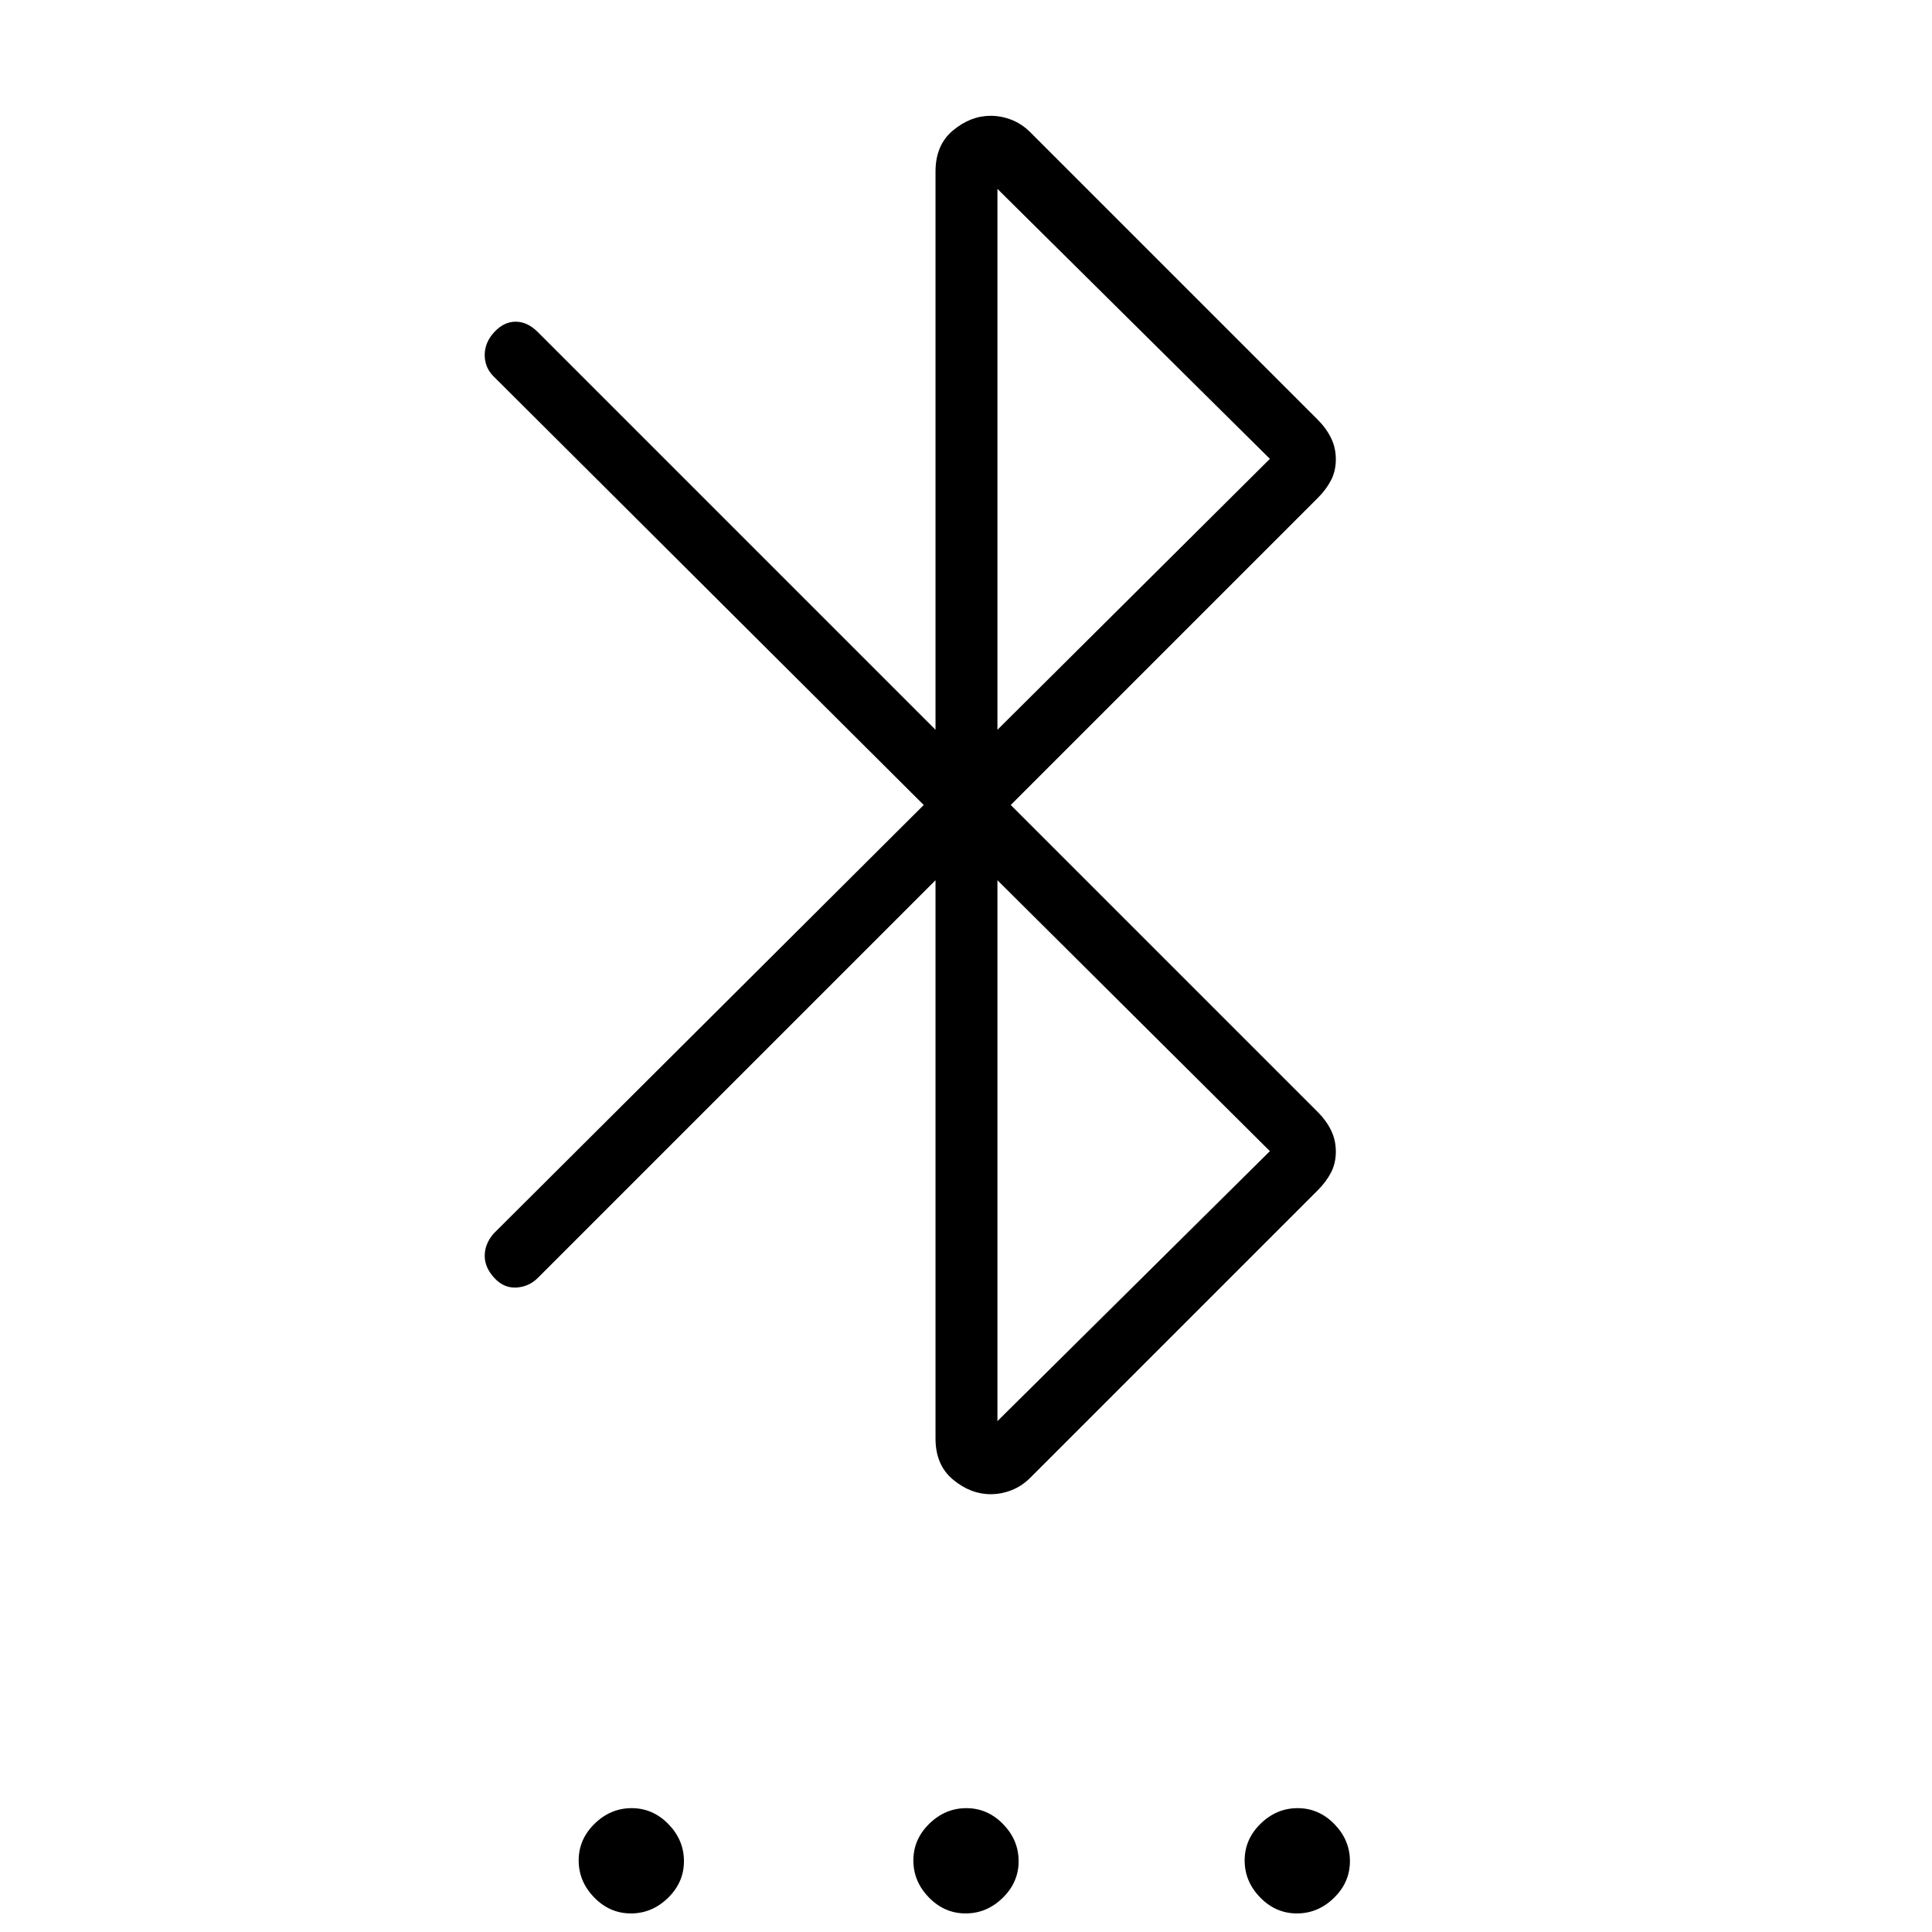 <svg xmlns="http://www.w3.org/2000/svg" height="48" viewBox="0 -960 960 960" width="48"><path d="M464.85-522.62 267.23-325q-4.38 4.38-10.61 4.77-6.24.38-11-4.77-4.77-5.15-4.77-11t4.38-11L459-560 245.23-773q-4.38-4.38-4.38-10.62 0-6.23 4.77-11.38 4.76-5.15 10.61-5.15t11 5.15l197.62 197.62v-277.39q0-13.23 8.73-20.46t18.63-7.23q5.33 0 10.44 2 5.12 2 9.35 6.23l142.77 142.77q4.23 4.23 6.61 9.08 2.39 4.85 2.39 10.62 0 5.76-2.39 10.38-2.38 4.61-6.46 8.69L502.23-560l152.69 152.69q4.08 4.08 6.46 8.93 2.39 4.85 2.39 10.62 0 5.76-2.39 10.38-2.38 4.61-6.61 8.84L512-225.77q-4.23 4.23-9.35 6.23-5.11 2-10.44 2-9.9 0-18.63-7.23-8.73-7.23-8.73-20.46v-277.39Zm30.77 268.77L631-388 495.62-522.62v268.77Zm0-343.53L631-732 495.62-866.15v268.77ZM313.5-9.23q-10.5 0-18.23-7.92t-7.73-18.42q0-10.51 7.92-18.24 7.92-7.73 18.42-7.73 10.5 0 18.24 7.92 7.73 7.92 7.73 18.42 0 10.51-7.92 18.24-7.92 7.73-18.43 7.73Zm166.31 0q-10.5 0-18.23-7.92t-7.73-18.42q0-10.51 7.92-18.24 7.92-7.73 18.42-7.73 10.5 0 18.23 7.92t7.73 18.42q0 10.51-7.92 18.24-7.92 7.73-18.42 7.73Zm164.62 0q-10.51 0-18.24-7.92-7.73-7.92-7.73-18.42 0-10.51 7.92-18.24 7.92-7.73 18.42-7.73 10.51 0 18.24 7.92 7.73 7.92 7.73 18.42 0 10.51-7.92 18.24-7.92 7.73-18.42 7.73Z"/></svg>